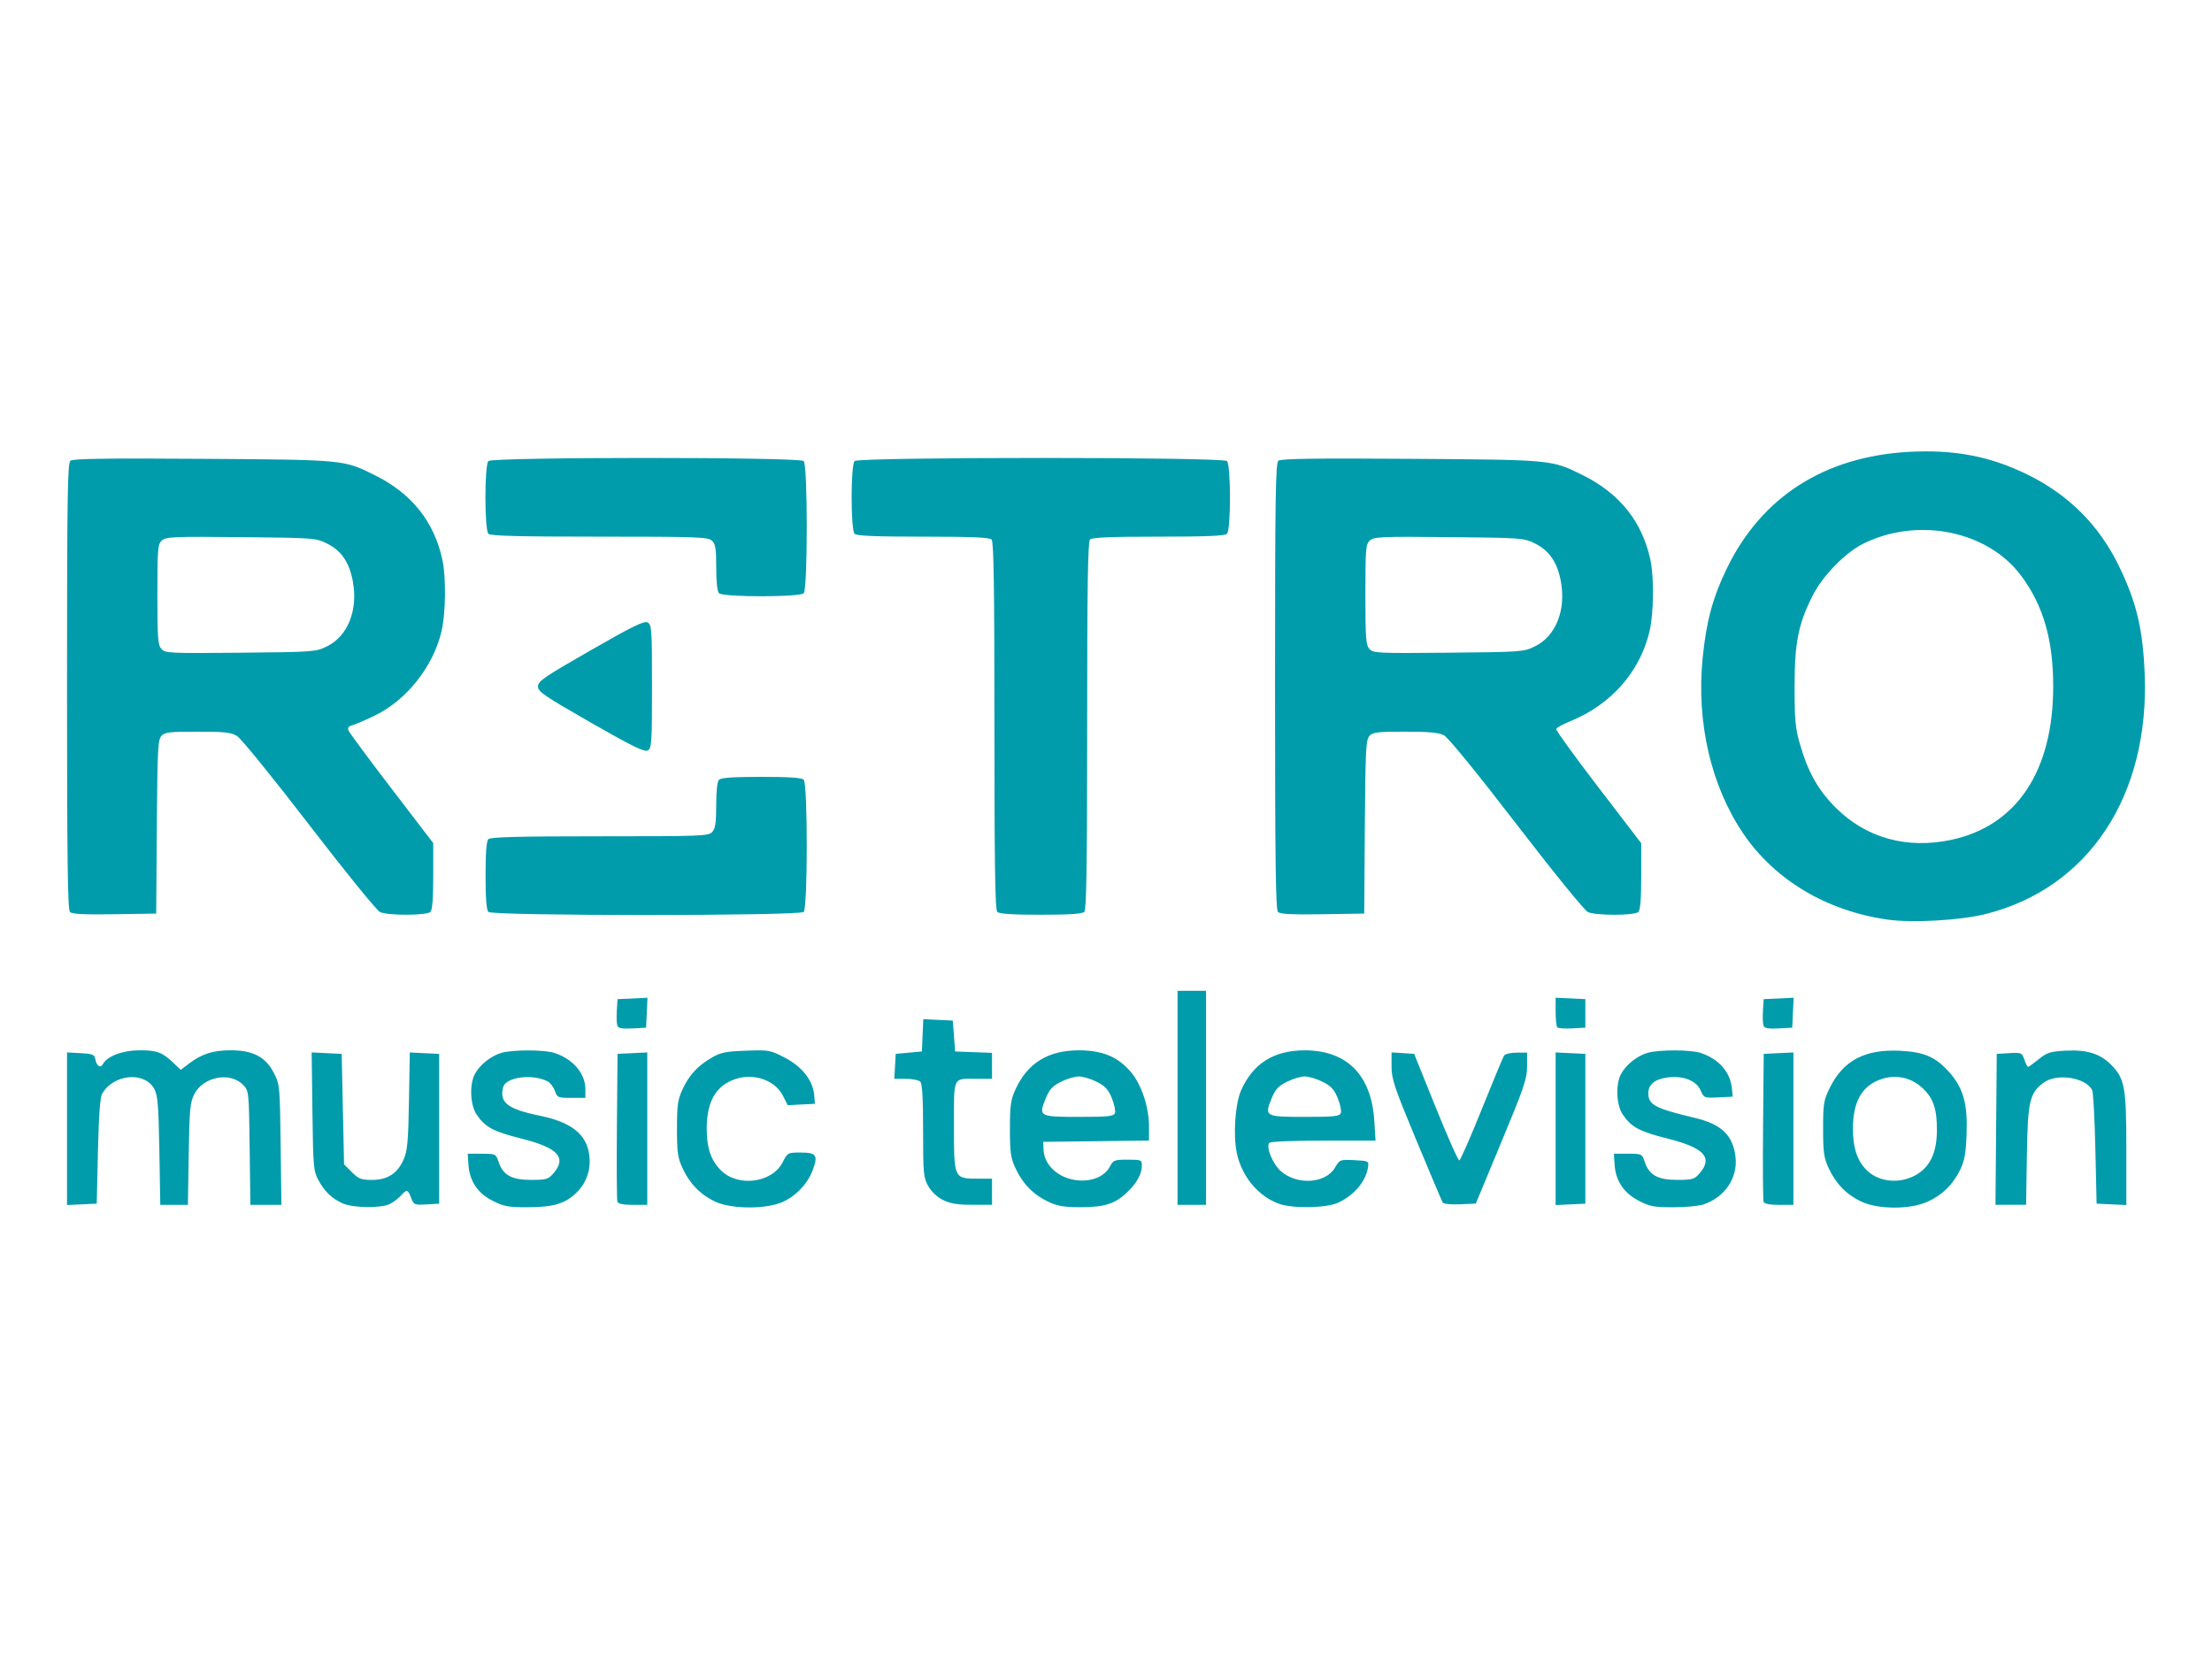 <?xml version="1.0" encoding="UTF-8" standalone="no"?>
<svg
   xmlns:dc="http://purl.org/dc/elements/1.1/"
   xmlns:cc="http://creativecommons.org/ns#"
   xmlns:rdf="http://www.w3.org/1999/02/22-rdf-syntax-ns#"
   xmlns:svg="http://www.w3.org/2000/svg"
   xmlns="http://www.w3.org/2000/svg"
   xmlns:sodipodi="http://sodipodi.sourceforge.net/DTD/sodipodi-0.dtd"
   xmlns:inkscape="http://www.inkscape.org/namespaces/inkscape"
   version="1.1"
   id="Layer_1"
   x="0px"
   y="0px"
   width="132"
   height="99"
   viewBox="0 0 132 99"
   enable-background="new 0 0 1000 509.137"
   xml:space="preserve"
   sodipodi:docname="Retro.svg"
   inkscape:version="1.0.2 (e86c870879, 2021-01-15, custom)"><defs
   id="defs25" /><sodipodi:namedview
   pagecolor="#ffffff"
   bordercolor="#666666"
   borderopacity="1"
   objecttolerance="10"
   gridtolerance="10"
   guidetolerance="10"
   inkscape:pageopacity="0"
   inkscape:pageshadow="2"
   inkscape:window-width="1920"
   inkscape:window-height="1001"
   id="namedview23"
   showgrid="false"
   inkscape:zoom="0.80332016"
   inkscape:cx="498.39639"
   inkscape:cy="74.845059"
   inkscape:window-x="-9"
   inkscape:window-y="-9"
   inkscape:window-maximized="1"
   inkscape:current-layer="Layer_1"
   inkscape:document-rotation="0" />

<path
   style="fill:#019cac;stroke-width:0.142"
   d="m 20.462,71.815 c -0.648,-0.281 -1.093,-0.707 -1.469,-1.406 -0.285,-0.53 -0.308,-0.802 -0.35,-4.087 l -0.045,-3.519 0.896,0.043 0.896,0.043 0.071,3.297 0.071,3.297 0.464,0.464 c 0.406,0.405 0.557,0.464 1.206,0.464 0.929,0 1.528,-0.392 1.893,-1.24 0.218,-0.506 0.269,-1.078 0.31,-3.485 l 0.049,-2.88 0.876,0.042 0.876,0.042 v 4.47 4.47 l -0.754,0.043 c -0.726,0.042 -0.76,0.027 -0.918,-0.39 -0.194,-0.514 -0.256,-0.528 -0.611,-0.135 -0.148,0.164 -0.443,0.388 -0.654,0.497 -0.509,0.263 -2.177,0.246 -2.809,-0.028 z m 8.929,-0.164 c -0.898,-0.455 -1.373,-1.172 -1.439,-2.169 l -0.041,-0.633 h 0.839 c 0.83,0 0.841,0.005 1.003,0.489 0.266,0.79 0.778,1.072 1.942,1.071 0.914,-8.5e-4 1.024,-0.034 1.337,-0.398 0.803,-0.933 0.263,-1.519 -1.901,-2.062 -1.697,-0.426 -2.173,-0.681 -2.689,-1.439 -0.38,-0.559 -0.437,-1.775 -0.112,-2.404 0.287,-0.556 0.977,-1.106 1.606,-1.281 0.705,-0.196 2.566,-0.188 3.167,0.013 1.111,0.372 1.83,1.226 1.83,2.173 v 0.504 h -0.838 c -0.798,0 -0.844,-0.019 -0.982,-0.415 -0.08,-0.228 -0.269,-0.481 -0.422,-0.563 -0.894,-0.478 -2.514,-0.269 -2.668,0.344 -0.23,0.916 0.268,1.303 2.181,1.696 1.867,0.383 2.771,1.084 2.951,2.287 0.135,0.9 -0.14,1.721 -0.78,2.332 -0.677,0.646 -1.374,0.846 -2.946,0.846 -1.105,0 -1.371,-0.051 -2.041,-0.39 z m 13.278,0.051 c -0.877,-0.415 -1.517,-1.075 -1.944,-2.003 -0.281,-0.61 -0.327,-0.938 -0.327,-2.341 0,-1.404 0.046,-1.731 0.327,-2.341 0.396,-0.859 0.883,-1.392 1.729,-1.891 0.55,-0.324 0.83,-0.382 2.058,-0.427 1.382,-0.05 1.446,-0.038 2.338,0.425 1.026,0.533 1.67,1.365 1.74,2.247 l 0.039,0.497 -0.81,0.042 -0.81,0.042 -0.292,-0.572 c -0.463,-0.907 -1.701,-1.351 -2.793,-1.001 -1.181,0.378 -1.745,1.329 -1.75,2.947 -0.003,1.153 0.233,1.875 0.812,2.48 1.01,1.054 3.08,0.803 3.72,-0.451 0.291,-0.571 0.305,-0.578 1.077,-0.578 0.946,0 1.053,0.166 0.7,1.089 -0.328,0.859 -1.142,1.653 -1.99,1.942 -1.073,0.366 -2.94,0.314 -3.826,-0.106 z m 19.866,0 c -0.877,-0.415 -1.517,-1.075 -1.944,-2.003 -0.281,-0.611 -0.326,-0.936 -0.324,-2.341 0.002,-1.396 0.049,-1.735 0.327,-2.341 0.723,-1.58 1.95,-2.339 3.786,-2.339 1.405,0 2.325,0.381 3.098,1.285 0.638,0.746 1.088,2.096 1.088,3.266 v 0.834 l -3.157,0.038 -3.157,0.038 0.023,0.482 c 0.044,0.916 0.878,1.678 1.979,1.808 0.885,0.105 1.671,-0.221 1.981,-0.819 0.196,-0.379 0.268,-0.407 1.058,-0.407 0.814,0 0.848,0.014 0.848,0.362 0,0.486 -0.303,1.033 -0.875,1.582 -0.72,0.69 -1.354,0.894 -2.775,0.893 -1.014,-0.001 -1.378,-0.064 -1.956,-0.337 z m 3.998,-5.28 c 0.048,-0.125 -0.035,-0.524 -0.183,-0.887 -0.215,-0.525 -0.399,-0.725 -0.902,-0.979 -0.348,-0.176 -0.828,-0.319 -1.069,-0.319 -0.24,0 -0.721,0.144 -1.069,0.319 -0.503,0.254 -0.687,0.454 -0.902,0.979 -0.446,1.09 -0.403,1.114 1.971,1.114 1.762,0 2.079,-0.033 2.154,-0.227 z m 9.801,5.417 c -1.249,-0.446 -2.237,-1.634 -2.53,-3.044 -0.224,-1.075 -0.096,-2.928 0.257,-3.726 0.711,-1.607 1.956,-2.391 3.798,-2.391 2.523,0 3.982,1.479 4.152,4.207 l 0.074,1.182 h -3.133 c -1.887,0 -3.168,0.055 -3.219,0.139 -0.181,0.292 0.225,1.264 0.703,1.684 0.966,0.848 2.667,0.74 3.224,-0.205 0.288,-0.488 0.302,-0.494 1.161,-0.453 0.837,0.04 0.867,0.055 0.819,0.397 -0.122,0.86 -0.822,1.697 -1.794,2.145 -0.69,0.318 -2.7,0.355 -3.512,0.065 z m 3.679,-5.417 c 0.048,-0.125 -0.035,-0.524 -0.183,-0.887 -0.215,-0.525 -0.399,-0.725 -0.902,-0.979 -0.348,-0.176 -0.828,-0.319 -1.069,-0.319 -0.24,0 -0.721,0.144 -1.069,0.319 -0.503,0.254 -0.687,0.454 -0.902,0.979 -0.446,1.09 -0.403,1.114 1.971,1.114 1.762,0 2.079,-0.033 2.153,-0.227 z m 17.764,5.222 c -0.889,-0.464 -1.365,-1.184 -1.429,-2.163 l -0.041,-0.633 h 0.839 c 0.83,0 0.841,0.005 1.003,0.489 0.266,0.79 0.778,1.072 1.942,1.071 0.914,-8.5e-4 1.024,-0.034 1.337,-0.398 0.803,-0.933 0.263,-1.519 -1.901,-2.062 -1.697,-0.426 -2.173,-0.681 -2.689,-1.439 -0.38,-0.559 -0.437,-1.775 -0.112,-2.404 0.287,-0.556 0.977,-1.106 1.606,-1.281 0.705,-0.196 2.566,-0.188 3.167,0.013 1.074,0.36 1.754,1.134 1.852,2.11 l 0.05,0.496 -0.859,0.042 c -0.85,0.041 -0.861,0.036 -1.064,-0.426 -0.255,-0.58 -1.042,-0.884 -1.969,-0.762 -0.761,0.101 -1.146,0.418 -1.146,0.945 0,0.689 0.406,0.902 2.798,1.473 1.571,0.374 2.252,1.031 2.404,2.321 0.149,1.255 -0.634,2.413 -1.925,2.845 -0.265,0.089 -1.072,0.162 -1.793,0.162 -1.159,0 -1.399,-0.046 -2.072,-0.397 z m 13.287,0.058 c -0.877,-0.415 -1.517,-1.075 -1.944,-2.003 -0.281,-0.61 -0.327,-0.938 -0.327,-2.341 0,-1.502 0.032,-1.697 0.399,-2.444 0.799,-1.628 2.104,-2.316 4.193,-2.21 1.465,0.074 2.135,0.371 2.962,1.31 0.817,0.928 1.076,1.873 1.008,3.671 -0.044,1.148 -0.123,1.586 -0.385,2.124 -0.428,0.879 -1.044,1.485 -1.93,1.897 -1.027,0.478 -2.962,0.476 -3.976,-0.004 z m 3.202,-1.551 c 0.888,-0.47 1.312,-1.335 1.318,-2.694 0.006,-1.311 -0.217,-1.947 -0.899,-2.563 -0.652,-0.589 -1.535,-0.781 -2.369,-0.513 -1.188,0.38 -1.743,1.329 -1.743,2.977 0,1.178 0.276,1.971 0.879,2.526 0.709,0.652 1.876,0.763 2.814,0.267 z M 4,67.358 v -4.555 l 0.815,0.043 c 0.685,0.036 0.823,0.088 0.865,0.326 0.08,0.451 0.304,0.604 0.465,0.318 0.266,-0.472 1.186,-0.815 2.187,-0.815 1.034,0 1.341,0.114 2.007,0.743 l 0.449,0.425 0.481,-0.367 c 0.766,-0.584 1.442,-0.801 2.496,-0.801 1.33,0 2.085,0.396 2.578,1.353 0.351,0.681 0.359,0.769 0.404,4.283 l 0.046,3.587 h -0.926 -0.926 l -0.043,-3.394 c -0.042,-3.344 -0.048,-3.4 -0.377,-3.751 -0.772,-0.821 -2.408,-0.508 -2.939,0.563 -0.238,0.48 -0.279,0.939 -0.321,3.567 l -0.048,3.015 H 10.389 9.565 l -0.056,-3.228 c -0.047,-2.688 -0.096,-3.303 -0.297,-3.678 -0.575,-1.075 -2.439,-0.906 -3.12,0.283 -0.119,0.208 -0.199,1.32 -0.247,3.43 l -0.071,3.122 -0.887,0.042 -0.887,0.042 z m 32.844,4.362 c -0.038,-0.098 -0.052,-2.126 -0.031,-4.505 l 0.038,-4.327 0.887,-0.042 0.887,-0.042 v 4.548 4.548 h -0.856 c -0.558,0 -0.88,-0.062 -0.924,-0.179 z m 19.436,-0.108 c -0.36,-0.178 -0.695,-0.494 -0.887,-0.835 -0.287,-0.511 -0.308,-0.738 -0.308,-3.304 0,-1.953 -0.05,-2.804 -0.17,-2.925 -0.094,-0.094 -0.48,-0.17 -0.859,-0.17 h -0.689 l 0.043,-0.745 0.043,-0.745 0.78,-0.071 0.78,-0.071 0.042,-0.964 0.042,-0.964 0.88,0.042 0.88,0.042 0.071,0.922 0.071,0.922 1.1,0.041 1.1,0.041 v 0.774 0.774 h -0.911 c -1.459,0 -1.36,-0.207 -1.36,2.845 0,3.125 -0.005,3.115 1.451,3.115 h 0.82 v 0.78 0.78 l -1.171,-1.1e-4 c -0.888,-8e-5 -1.31,-0.069 -1.749,-0.286 z m 13.988,-6.099 v -6.386 h 0.851 0.851 v 6.386 6.386 h -0.851 -0.851 z m 15.831,6.258 c -0.048,-0.077 -0.756,-1.748 -1.573,-3.712 -1.32,-3.171 -1.486,-3.666 -1.486,-4.415 v -0.843 l 0.674,0.043 0.674,0.043 1.287,3.193 c 0.708,1.756 1.341,3.181 1.409,3.167 0.067,-0.014 0.669,-1.387 1.339,-3.052 0.669,-1.664 1.268,-3.106 1.331,-3.203 0.063,-0.097 0.398,-0.177 0.745,-0.177 h 0.63 v 0.823 c 0,0.725 -0.183,1.264 -1.531,4.505 l -1.531,3.682 -0.94,0.042 c -0.517,0.023 -0.979,-0.021 -1.027,-0.099 z m 6.732,-4.413 v -4.554 l 0.887,0.042 0.887,0.042 v 4.47 4.47 l -0.887,0.042 -0.887,0.042 z m 12.41,4.362 c -0.038,-0.098 -0.052,-2.126 -0.031,-4.505 l 0.038,-4.327 0.887,-0.042 0.887,-0.042 v 4.548 4.548 H 106.165 c -0.558,0 -0.88,-0.062 -0.924,-0.179 z m 13.876,-4.327 0.037,-4.505 0.75,-0.043 c 0.723,-0.042 0.755,-0.028 0.901,0.39 0.083,0.238 0.18,0.433 0.216,0.433 0.036,0 0.322,-0.207 0.637,-0.459 0.508,-0.408 0.689,-0.465 1.632,-0.513 1.267,-0.064 2.056,0.188 2.714,0.867 0.795,0.82 0.884,1.326 0.884,5.024 v 3.324 l -0.887,-0.042 -0.887,-0.042 -0.074,-3.264 c -0.041,-1.795 -0.126,-3.372 -0.189,-3.504 -0.365,-0.757 -2.101,-1.033 -2.887,-0.458 -0.847,0.619 -0.96,1.109 -1.011,4.352 l -0.046,2.944 h -0.914 -0.914 z m -82.276,-6.184 c -0.043,-0.111 -0.058,-0.514 -0.034,-0.894 l 0.044,-0.691 0.894,-0.042 0.894,-0.042 -0.042,0.894 -0.042,0.894 -0.818,0.043 c -0.607,0.032 -0.838,-0.01 -0.895,-0.16 z m 56.091,0.1 c -0.055,-0.055 -0.101,-0.476 -0.101,-0.935 v -0.835 l 0.887,0.042 0.887,0.042 v 0.851 0.851 l -0.786,0.042 c -0.432,0.023 -0.831,-0.004 -0.887,-0.059 z m 12.305,-0.1 c -0.043,-0.111 -0.058,-0.514 -0.034,-0.894 l 0.044,-0.691 0.894,-0.042 0.894,-0.042 -0.042,0.894 -0.042,0.894 -0.818,0.043 c -0.607,0.032 -0.838,-0.01 -0.895,-0.16 z m 7.385,-6.335 c -3.62,-0.516 -6.713,-2.362 -8.589,-5.124 -1.924,-2.833 -2.806,-6.625 -2.431,-10.453 0.216,-2.202 0.6,-3.63 1.447,-5.377 2.071,-4.271 5.821,-6.674 10.854,-6.955 2.709,-0.151 4.862,0.261 7.095,1.358 2.457,1.207 4.28,3.036 5.459,5.475 1.037,2.146 1.415,3.726 1.525,6.386 0.303,7.278 -3.322,12.789 -9.438,14.348 -1.538,0.392 -4.413,0.559 -5.923,0.343 z m 3.812,-4.756 c 3.909,-0.828 6.09,-4.107 6.09,-9.155 0,-2.784 -0.589,-4.825 -1.906,-6.598 -2.002,-2.698 -6.184,-3.542 -9.454,-1.908 -1.055,0.527 -2.403,1.915 -2.99,3.076 -0.861,1.706 -1.083,2.818 -1.083,5.43 0,2.01 0.045,2.498 0.321,3.448 0.486,1.678 1.09,2.746 2.146,3.798 1.804,1.796 4.231,2.47 6.875,1.909 z M 4.173,54.42 c -0.134,-0.134 -0.173,-3.183 -0.173,-13.466 0,-11.307 0.03,-13.318 0.201,-13.46 0.151,-0.125 2.137,-0.154 7.911,-0.114 8.475,0.058 8.388,0.05 10.259,0.978 2.197,1.09 3.545,2.782 4.031,5.059 0.223,1.047 0.197,3.192 -0.053,4.252 -0.501,2.124 -2.096,4.129 -4.019,5.05 -0.552,0.265 -1.143,0.518 -1.313,0.562 -0.213,0.056 -0.282,0.152 -0.221,0.31 0.048,0.126 1.206,1.69 2.573,3.475 l 2.485,3.246 v 1.968 c 0,1.341 -0.054,2.022 -0.17,2.138 -0.219,0.219 -2.528,0.228 -3.004,0.011 -0.194,-0.088 -2.076,-2.406 -4.225,-5.201 -2.131,-2.773 -4.068,-5.159 -4.305,-5.303 -0.362,-0.221 -0.734,-0.262 -2.359,-0.262 -1.684,-4.2e-4 -1.959,0.032 -2.162,0.257 -0.206,0.227 -0.237,0.866 -0.27,5.428 l -0.037,5.17 -2.487,0.039 c -1.815,0.028 -2.534,-0.008 -2.661,-0.135 z M 19.512,38.571 c 1.248,-0.615 1.863,-2.163 1.543,-3.885 -0.211,-1.132 -0.691,-1.833 -1.543,-2.253 -0.668,-0.329 -0.781,-0.337 -5.134,-0.38 -4.035,-0.039 -4.475,-0.02 -4.718,0.199 -0.246,0.223 -0.268,0.482 -0.268,3.225 0,2.608 0.03,3.016 0.241,3.249 0.228,0.252 0.487,0.264 4.718,0.224 4.381,-0.042 4.491,-0.05 5.16,-0.379 z m 9.633,15.846 c -0.116,-0.116 -0.17,-0.804 -0.17,-2.171 0,-1.367 0.054,-2.055 0.17,-2.171 0.127,-0.127 1.799,-0.17 6.647,-0.17 6.095,0 6.491,-0.015 6.712,-0.26 0.184,-0.203 0.235,-0.552 0.235,-1.603 0,-0.856 0.062,-1.406 0.17,-1.514 0.119,-0.119 0.883,-0.17 2.526,-0.17 1.643,0 2.407,0.051 2.526,0.17 0.243,0.243 0.243,7.647 0,7.89 -0.246,0.246 -18.57,0.246 -18.816,0 z m 30.367,0 c -0.13,-0.13 -0.17,-2.791 -0.17,-11.111 0,-8.32 -0.041,-10.981 -0.17,-11.111 -0.124,-0.124 -1.23,-0.17 -4.087,-0.17 -2.857,0 -3.963,-0.046 -4.087,-0.17 -0.237,-0.237 -0.237,-4.105 0,-4.342 0.247,-0.247 21.975,-0.247 22.222,0 0.237,0.237 0.237,4.105 0,4.342 -0.124,0.124 -1.23,0.17 -4.087,0.17 -2.857,0 -3.963,0.046 -4.087,0.17 -0.129,0.13 -0.17,2.791 -0.17,11.111 0,8.32 -0.041,10.981 -0.17,11.111 -0.119,0.119 -0.899,0.17 -2.597,0.17 -1.698,0 -2.478,-0.051 -2.597,-0.17 z m 16.748,0.003 c -0.134,-0.134 -0.173,-3.183 -0.173,-13.466 0,-11.307 0.03,-13.318 0.201,-13.46 0.151,-0.125 2.137,-0.154 7.911,-0.114 8.475,0.058 8.388,0.05 10.259,0.978 2.197,1.09 3.545,2.782 4.031,5.059 0.223,1.047 0.197,3.192 -0.053,4.252 -0.571,2.421 -2.293,4.378 -4.719,5.365 -0.445,0.181 -0.829,0.39 -0.854,0.465 -0.025,0.075 1.107,1.64 2.516,3.478 l 2.561,3.342 v 1.965 c 0,1.339 -0.054,2.019 -0.17,2.135 -0.221,0.221 -2.529,0.227 -3.009,0.009 -0.201,-0.091 -2.056,-2.373 -4.269,-5.25 -2.402,-3.122 -4.074,-5.17 -4.328,-5.302 -0.308,-0.159 -0.899,-0.214 -2.314,-0.214 -1.656,0 -1.931,0.033 -2.134,0.258 -0.206,0.227 -0.237,0.866 -0.27,5.428 l -0.037,5.17 -2.487,0.039 c -1.815,0.028 -2.534,-0.008 -2.661,-0.135 z m 15.339,-15.85 c 1.248,-0.615 1.863,-2.163 1.543,-3.885 -0.211,-1.132 -0.691,-1.833 -1.543,-2.253 -0.668,-0.329 -0.781,-0.337 -5.134,-0.38 -4.035,-0.039 -4.475,-0.02 -4.718,0.199 -0.246,0.223 -0.268,0.482 -0.268,3.225 0,2.608 0.03,3.016 0.241,3.249 0.228,0.252 0.487,0.264 4.718,0.224 4.381,-0.042 4.492,-0.05 5.16,-0.379 z m -56.346,4.547 c -2.776,-1.587 -3.147,-1.84 -3.149,-2.153 -0.002,-0.314 0.357,-0.561 3.141,-2.156 2.528,-1.449 3.194,-1.774 3.403,-1.662 0.242,0.129 0.26,0.397 0.26,3.819 0,3.393 -0.02,3.69 -0.254,3.816 -0.202,0.108 -0.907,-0.237 -3.401,-1.662 z m 7.657,-7.716 c -0.109,-0.109 -0.17,-0.664 -0.17,-1.539 0,-1.146 -0.042,-1.407 -0.26,-1.603 -0.233,-0.211 -0.907,-0.235 -6.712,-0.235 -4.829,0 -6.495,-0.043 -6.623,-0.17 -0.237,-0.237 -0.237,-4.105 0,-4.342 0.246,-0.246 18.57,-0.246 18.816,0 0.243,0.243 0.243,7.647 0,7.89 -0.239,0.239 -4.813,0.239 -5.052,0 z"
   id="path876" /></svg>
